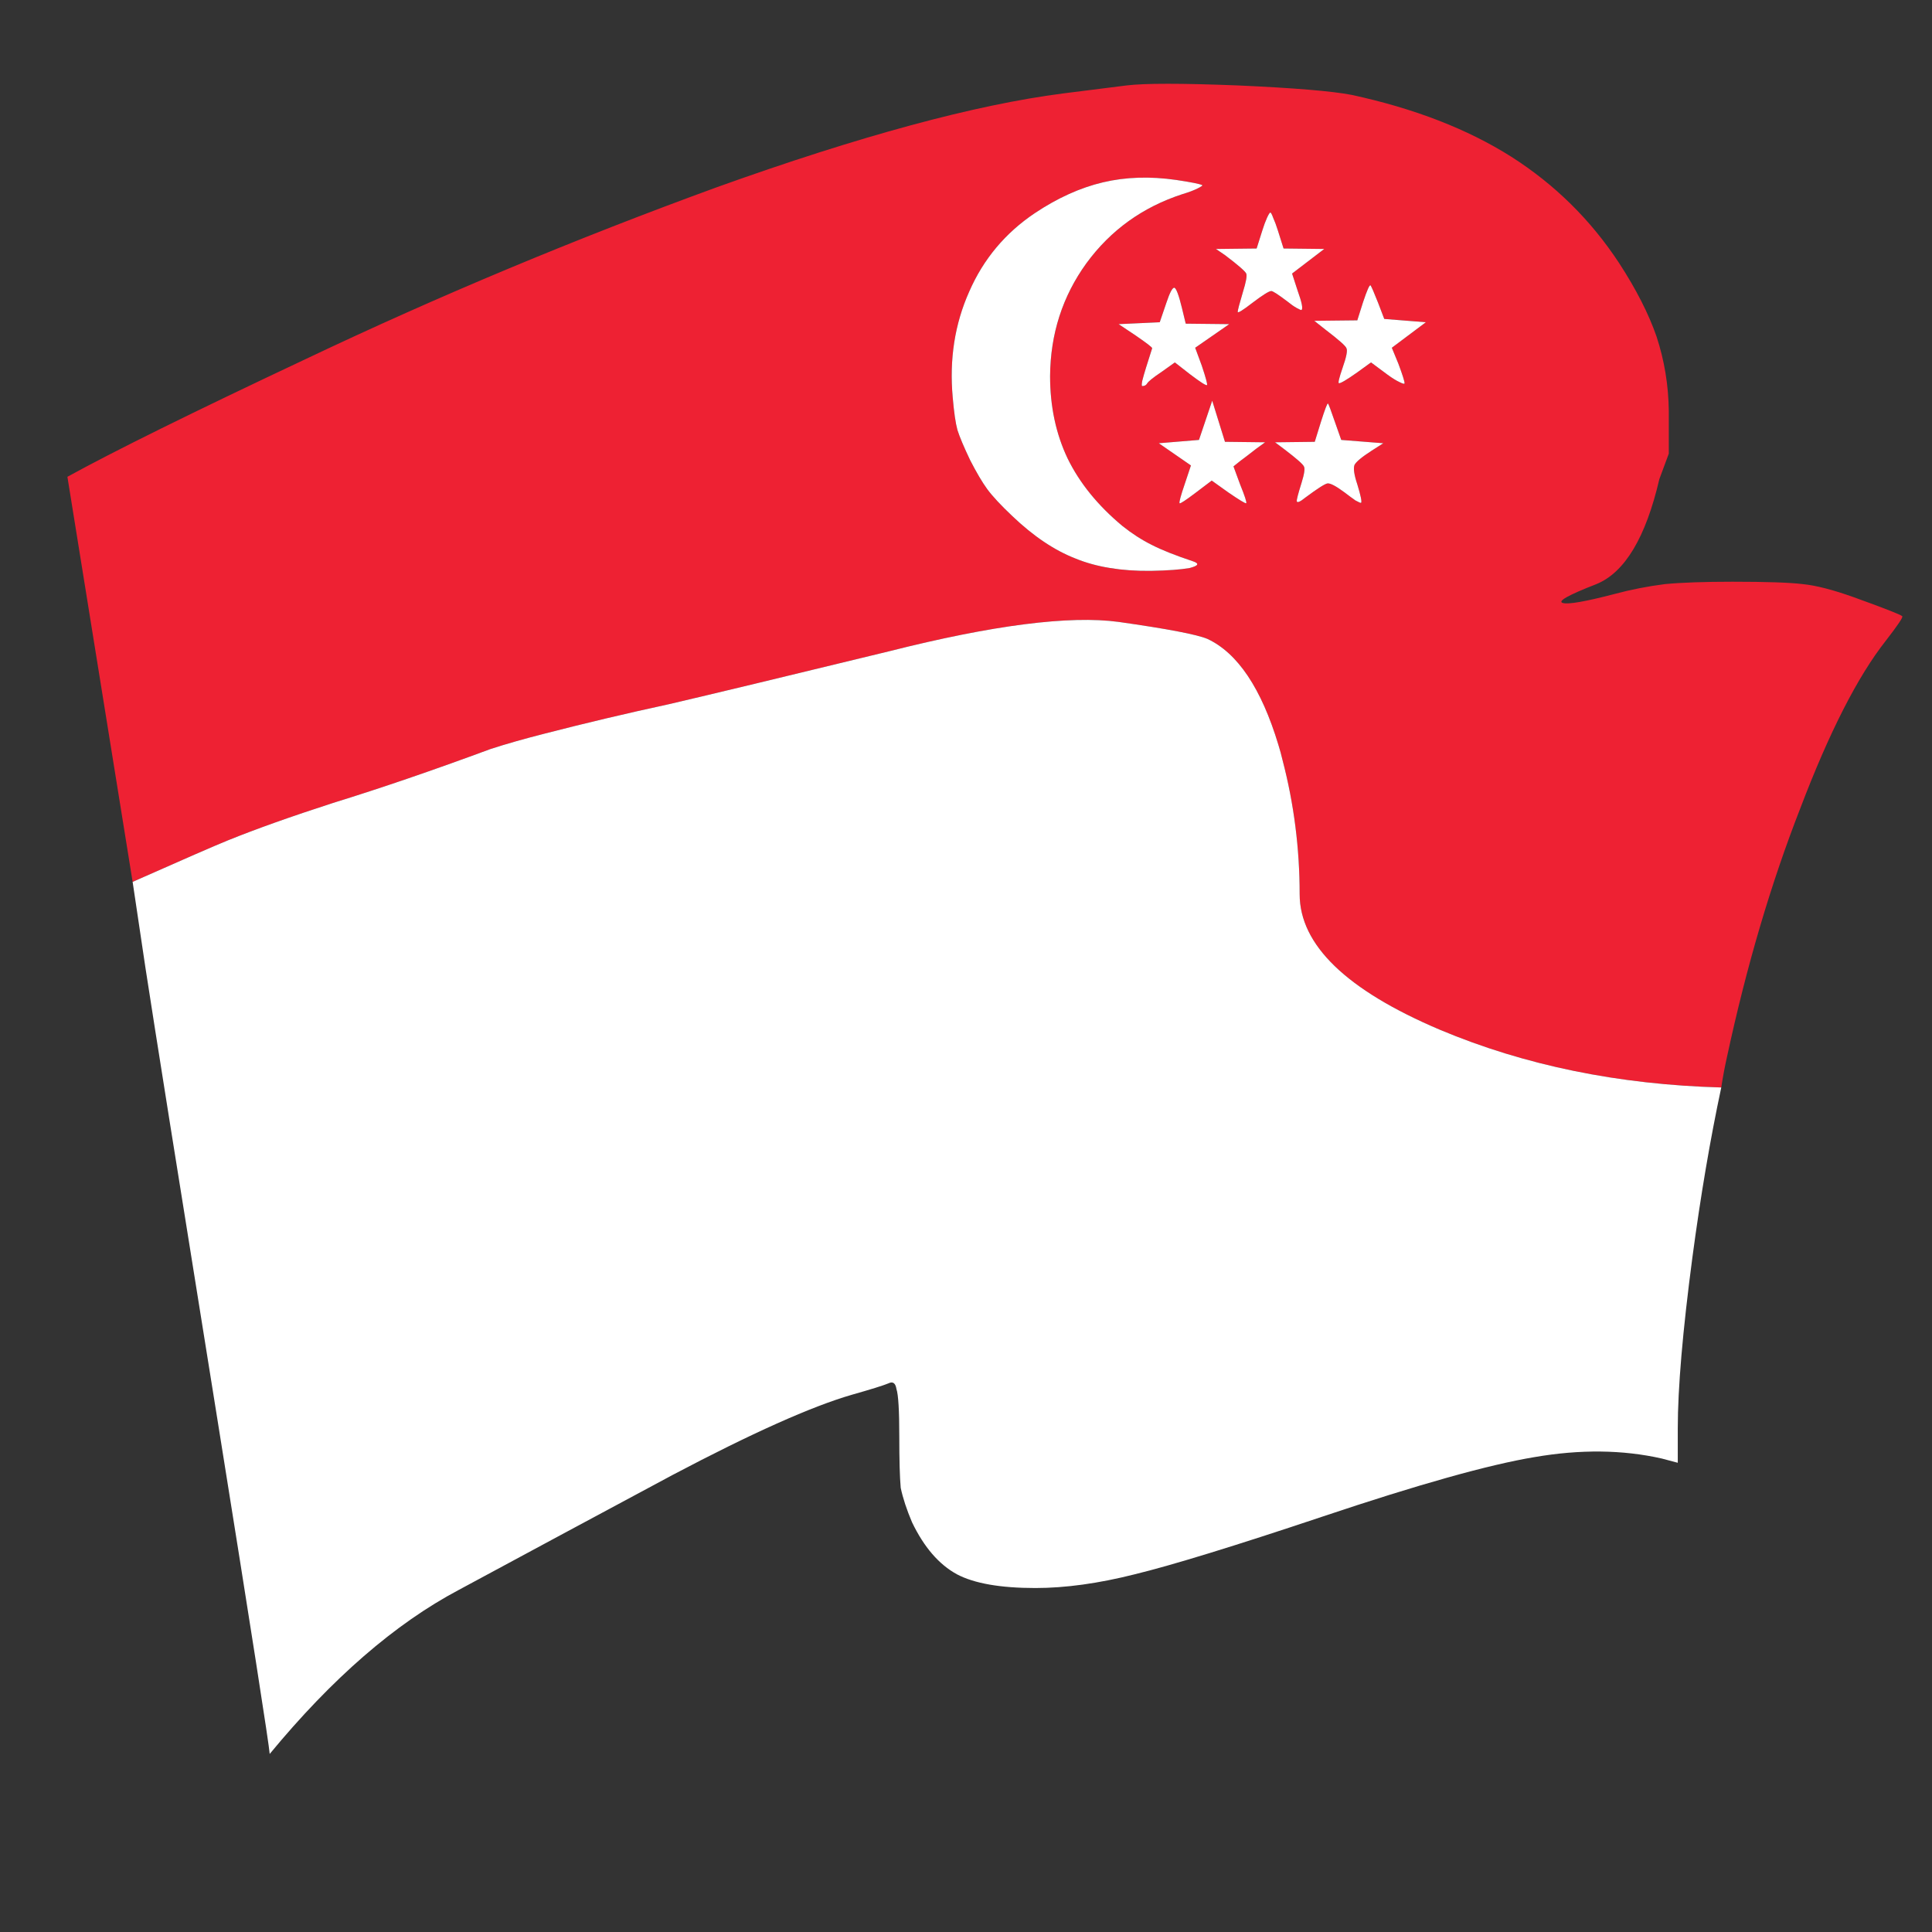 <?xml version="1.0" encoding="utf-8"?>
<!-- Generator: Adobe Illustrator 16.0.0, SVG Export Plug-In . SVG Version: 6.00 Build 0)  -->
<!DOCTYPE svg PUBLIC "-//W3C//DTD SVG 1.1//EN" "http://www.w3.org/Graphics/SVG/1.1/DTD/svg11.dtd">
<svg version="1.1" id="Layer_1" xmlns="http://www.w3.org/2000/svg" xmlns:xlink="http://www.w3.org/1999/xlink" x="0px" y="0px"
	 width="300px" height="300px" viewBox="0 0 300 300" enable-background="new 0 0 300 300" xml:space="preserve">
<rect x="0" y="0" width="300" height="300" fill="#333333" stroke="none"/>
<g>
	<path fill-rule="evenodd" clip-rule="evenodd" fill="#EE2133" d="M208.267,68.312l-0.953-2.716
		c-0.637-1.859-1.004-2.838-1.102-2.936c-0.097-0.098-0.464,0.856-1.101,2.863l-0.955,3.082l-6.165,0.074l1.468,1.101
		c1.859,1.419,2.863,2.299,3.009,2.642c0.196,0.293,0.075,1.149-0.367,2.569c-0.537,1.713-0.782,2.667-0.733,2.862
		c0.098,0.245,0.539,0.049,1.321-0.587c1.908-1.419,3.06-2.153,3.449-2.202c0.441-0.05,1.321,0.416,2.644,1.394
		c0.637,0.489,1.198,0.905,1.688,1.248c0.537,0.294,0.832,0.416,0.881,0.367c0.146-0.147-0.049-1.101-0.587-2.863
		c-0.49-1.468-0.637-2.471-0.44-3.009c0.245-0.49,1.125-1.224,2.642-2.202l1.835-1.174L208.267,68.312z M183.973,75.137
		c-0.636,1.859-0.905,2.863-0.807,3.009c0.098,0.098,0.953-0.465,2.568-1.688l2.422-1.835l2.568,1.835
		c1.713,1.175,2.644,1.737,2.79,1.688c0.098-0.146-0.221-1.125-0.955-2.936l-1.026-2.789l1.101-0.881
		c0.342-0.245,1.175-0.88,2.495-1.908l1.321-0.954l-6.238-0.074l-1.981-6.385l-2.056,6.092l-6.238,0.514l4.991,3.449L183.973,75.137
		z M211.643,46.954l-0.88,2.79l-6.679,0.073l1.762,1.395c2.054,1.565,3.13,2.52,3.228,2.862c0.196,0.343,0,1.346-0.586,3.01
		c-0.537,1.565-0.734,2.373-0.588,2.422c0.245,0.049,1.2-0.514,2.863-1.688l2.128-1.542l2.569,1.909
		c0.733,0.538,1.369,0.93,1.908,1.174c0.49,0.245,0.733,0.294,0.733,0.147c0-0.294-0.318-1.296-0.954-3.01L216.121,54l5.283-3.964
		l-6.459-0.514l-0.953-2.495c-0.637-1.615-1.028-2.52-1.175-2.716C212.67,44.165,212.279,45.045,211.643,46.954z M185.587,54
		l5.285-3.67l-6.753-0.074l-0.586-2.422c-0.489-2.006-0.882-3.058-1.174-3.156c-0.294-0.049-0.712,0.734-1.249,2.349l-1.027,3.009
		l-6.386,0.294l2.643,1.761c1.713,1.174,2.568,1.834,2.568,1.981l-0.953,3.01c-0.245,0.783-0.441,1.468-0.588,2.055
		c-0.098,0.539-0.098,0.807,0,0.807c0.343,0,0.588-0.122,0.734-0.367c0.194-0.343,0.954-0.954,2.274-1.835l2.056-1.468l2.349,1.834
		c1.615,1.224,2.495,1.787,2.642,1.688c0.098-0.097-0.171-1.101-0.807-3.009L185.587,54z M188.816,38.66l1.396,0.954
		c2.007,1.518,3.107,2.472,3.303,2.863c0.146,0.343-0.024,1.297-0.514,2.863c-0.539,1.81-0.809,2.837-0.809,3.082
		c0,0.245,0.76-0.22,2.276-1.394c1.614-1.224,2.592-1.835,2.937-1.835c0.243,0,1.075,0.538,2.494,1.615
		c0.539,0.44,1.027,0.783,1.468,1.027c0.441,0.245,0.686,0.342,0.733,0.294c0.245-0.196,0.049-1.175-0.586-2.936l-0.882-2.716
		l4.992-3.816l-6.313-0.073l-0.881-2.789c-0.244-0.783-0.489-1.443-0.734-1.982c-0.195-0.538-0.341-0.808-0.44-0.808
		c-0.097,0-0.268,0.27-0.513,0.808c-0.245,0.539-0.489,1.199-0.734,1.982l-0.881,2.789L188.816,38.66z M185.954,29.266
		c0.588-0.294,0.831-0.465,0.734-0.514c-0.391-0.195-1.738-0.464-4.037-0.807c-4.06-0.587-7.853-0.465-11.376,0.367
		c-3.522,0.832-7.046,2.422-10.568,4.771c-4.6,3.083-8,7.144-10.202,12.184c-2.252,5.04-3.106,10.521-2.568,16.44
		c0.196,2.299,0.439,3.988,0.733,5.064c0.343,1.077,1.002,2.643,1.981,4.698c0.979,1.908,1.859,3.401,2.642,4.477
		c0.832,1.126,2.129,2.52,3.891,4.184c3.278,3.132,6.557,5.333,9.836,6.606c3.229,1.321,7.118,1.957,11.67,1.909
		c2.642-0.05,4.647-0.196,6.018-0.441c1.37-0.343,1.565-0.685,0.588-1.027c-2.79-0.929-4.943-1.786-6.46-2.569
		c-1.565-0.783-3.082-1.762-4.55-2.936c-3.817-3.181-6.654-6.679-8.515-10.496c-1.81-3.816-2.715-8.073-2.715-12.771
		c0.049-6.557,1.932-12.404,5.65-17.542c3.768-5.138,8.734-8.709,14.9-10.715C184.584,29.853,185.368,29.56,185.954,29.266z
		 M267.276,168.862c-15.952-0.44-30.508-3.425-43.67-8.954c-14.533-6.165-21.798-13.186-21.798-21.063
		c0-7.096-0.882-14.02-2.644-20.771c-0.194-0.833-0.416-1.639-0.659-2.422c-2.644-8.759-6.313-14.239-11.01-16.441
		c-1.615-0.685-6.215-1.565-13.799-2.642c-7.633-1.028-19.498,0.489-35.596,4.551c-16.294,3.963-27.695,6.703-34.202,8.22
		c-6.557,1.419-12.967,2.936-19.229,4.55c-3.278,0.833-6.116,1.64-8.515,2.422c-8.856,3.279-17.002,6.068-24.44,8.368
		c-6.507,2.104-11.939,4.037-16.294,5.798c-2.055,0.832-6.997,2.984-14.825,6.458L10.467,74.037
		c7.095-3.914,19.425-10.007,36.991-18.276c20.6-9.786,41.908-18.69,63.927-26.715c22.118-7.926,40.001-12.771,53.651-14.532
		l9.909-1.248c2.789-0.343,8.537-0.343,17.247,0c8.759,0.391,14.656,0.881,17.689,1.468c9.736,2.104,18.005,5.309,24.807,9.614
		c6.754,4.307,12.331,9.811,16.735,16.514c2.642,4.061,4.574,7.854,5.798,11.376c1.223,3.719,1.858,7.56,1.908,11.523v6.679
		l-1.468,3.963c-2.104,9.052-5.358,14.483-9.763,16.294c-4.403,1.712-6.14,2.691-5.21,2.936c0.831,0.244,3.497-0.22,8-1.395
		c2.544-0.685,5.162-1.198,7.853-1.541c2.594-0.245,6.093-0.367,10.496-0.367c5.235,0,8.856,0.122,10.861,0.367
		c2.056,0.196,4.723,0.881,8.001,2.055c4.746,1.712,7.242,2.691,7.487,2.936c0.146,0.147-0.711,1.419-2.569,3.817
		c-4.354,5.529-8.784,14.214-13.285,26.054c-4.55,11.646-8.344,24.515-11.377,38.607
		C267.815,165.683,267.521,167.248,267.276,168.862z"/>
	<path fill-rule="evenodd" clip-rule="evenodd" fill="#FFFFFF" d="M267.276,168.862c-1.712,8.024-3.205,16.808-4.477,26.35
		c-1.519,11.498-2.275,20.354-2.275,26.569v5.357l-2.495-0.661c-6.068-1.37-12.648-1.442-19.744-0.22
		c-7.096,1.175-18.079,4.257-32.954,9.248c-13.603,4.55-23.316,7.534-29.138,8.953c-5.626,1.42-10.764,2.129-15.413,2.129
		c-5.432,0-9.492-0.709-12.183-2.129c-2.79-1.517-5.115-4.207-6.973-8.073c-0.832-1.957-1.42-3.743-1.762-5.356
		c-0.148-1.665-0.221-4.331-0.221-8.001c0-4.012-0.146-6.459-0.44-7.339c-0.146-0.93-0.563-1.225-1.247-0.881
		c-0.832,0.342-2.717,0.929-5.652,1.761c-6.263,1.812-15.56,5.969-27.891,12.477c-12.231,6.558-23.29,12.503-33.174,17.836
		c-9.884,5.235-19.67,13.725-29.358,25.468c-0.098-1.468-2.814-18.838-8.147-52.11c-6.067-37.725-9.786-61.064-11.156-70.018
		l-1.981-13.286c7.829-3.474,12.771-5.626,14.825-6.458c4.355-1.762,9.787-3.694,16.294-5.798c7.438-2.299,15.584-5.089,24.44-8.368
		c2.398-0.782,5.236-1.589,8.515-2.422c6.263-1.615,12.673-3.131,19.229-4.55c6.507-1.517,17.908-4.257,34.202-8.22
		c16.098-4.062,27.963-5.579,35.596-4.551c7.584,1.077,12.184,1.957,13.799,2.642c4.696,2.202,8.366,7.682,11.01,16.441
		c0.243,0.783,0.465,1.589,0.659,2.422c1.762,6.751,2.644,13.675,2.644,20.771c0,7.877,7.265,14.898,21.798,21.063
		C236.769,165.438,251.324,168.422,267.276,168.862z M185.954,29.266c-0.586,0.294-1.37,0.587-2.348,0.881
		c-6.166,2.006-11.133,5.578-14.9,10.715c-3.719,5.138-5.602,10.985-5.65,17.542c0,4.697,0.905,8.955,2.715,12.771
		c1.86,3.817,4.697,7.315,8.515,10.496c1.468,1.174,2.984,2.152,4.55,2.936c1.517,0.783,3.67,1.64,6.46,2.569
		c0.978,0.342,0.782,0.685-0.588,1.027c-1.37,0.245-3.376,0.391-6.018,0.441c-4.552,0.048-8.44-0.588-11.67-1.909
		c-3.279-1.272-6.558-3.474-9.836-6.606c-1.762-1.664-3.059-3.058-3.891-4.184c-0.782-1.076-1.662-2.569-2.642-4.477
		c-0.979-2.055-1.639-3.621-1.981-4.698c-0.294-1.076-0.537-2.765-0.733-5.064c-0.538-5.92,0.316-11.4,2.568-16.44
		c2.202-5.04,5.603-9.101,10.202-12.184c3.522-2.349,7.046-3.939,10.568-4.771c3.523-0.832,7.316-0.954,11.376-0.367
		c2.299,0.343,3.646,0.612,4.037,0.807C186.785,28.8,186.542,28.972,185.954,29.266z M188.816,38.66l6.313-0.073l0.881-2.789
		c0.245-0.783,0.489-1.443,0.734-1.982c0.245-0.538,0.416-0.808,0.513-0.808c0.1,0,0.245,0.27,0.44,0.808
		c0.245,0.539,0.49,1.199,0.734,1.982l0.881,2.789l6.313,0.073l-4.992,3.816l0.882,2.716c0.635,1.761,0.831,2.74,0.586,2.936
		c-0.048,0.048-0.292-0.049-0.733-0.294c-0.44-0.245-0.929-0.587-1.468-1.027c-1.419-1.077-2.251-1.615-2.494-1.615
		c-0.345,0-1.322,0.611-2.937,1.835c-1.517,1.174-2.276,1.639-2.276,1.394c0-0.245,0.27-1.272,0.809-3.082
		c0.489-1.566,0.659-2.52,0.514-2.863c-0.195-0.391-1.296-1.345-3.303-2.863L188.816,38.66z M185.587,54l1.028,2.789
		c0.636,1.908,0.904,2.912,0.807,3.009c-0.146,0.099-1.026-0.464-2.642-1.688l-2.349-1.834l-2.056,1.468
		c-1.32,0.881-2.08,1.492-2.274,1.835c-0.146,0.245-0.392,0.367-0.734,0.367c-0.098,0-0.098-0.269,0-0.807
		c0.146-0.587,0.343-1.272,0.588-2.055l0.953-3.01c0-0.147-0.855-0.807-2.568-1.981l-2.643-1.761l6.386-0.294l1.027-3.009
		c0.537-1.615,0.955-2.397,1.249-2.349c0.292,0.098,0.685,1.149,1.174,3.156l0.586,2.422l6.753,0.074L185.587,54z M211.643,46.954
		c0.637-1.908,1.027-2.789,1.175-2.642c0.146,0.196,0.538,1.101,1.175,2.716l0.953,2.495l6.459,0.514L216.121,54l1.026,2.495
		c0.636,1.713,0.954,2.716,0.954,3.01c0,0.147-0.243,0.098-0.733-0.147c-0.539-0.244-1.175-0.636-1.908-1.174l-2.569-1.909
		l-2.128,1.542c-1.663,1.174-2.618,1.737-2.863,1.688c-0.146-0.049,0.051-0.856,0.588-2.422c0.586-1.664,0.782-2.667,0.586-3.01
		c-0.098-0.342-1.174-1.296-3.228-2.862l-1.762-1.395l6.679-0.073L211.643,46.954z M183.973,75.137l0.955-2.862l-4.991-3.449
		l6.238-0.514l2.056-6.092l1.981,6.385l6.238,0.074l-1.321,0.954c-1.32,1.028-2.153,1.664-2.495,1.908l-1.101,0.881l1.026,2.789
		c0.734,1.811,1.053,2.79,0.955,2.936c-0.146,0.049-1.077-0.513-2.79-1.688l-2.568-1.835l-2.422,1.835
		c-1.615,1.223-2.471,1.786-2.568,1.688C183.067,78,183.337,76.997,183.973,75.137z M208.267,68.312l6.532,0.514L212.964,70
		c-1.517,0.978-2.396,1.712-2.642,2.202c-0.196,0.538-0.05,1.541,0.44,3.009c0.538,1.762,0.733,2.716,0.587,2.863
		c-0.049,0.049-0.344-0.073-0.881-0.367c-0.489-0.342-1.051-0.758-1.688-1.248c-1.322-0.979-2.202-1.444-2.644-1.394
		c-0.39,0.049-1.541,0.783-3.449,2.202c-0.782,0.636-1.224,0.832-1.321,0.587c-0.049-0.195,0.196-1.149,0.733-2.862
		c0.442-1.419,0.563-2.275,0.367-2.569c-0.146-0.343-1.149-1.223-3.009-2.642l-1.468-1.101l6.165-0.074l0.955-3.082
		c0.637-2.006,1.004-2.961,1.101-2.863c0.098,0.098,0.465,1.077,1.102,2.936L208.267,68.312z"/>
</g>
</svg>
